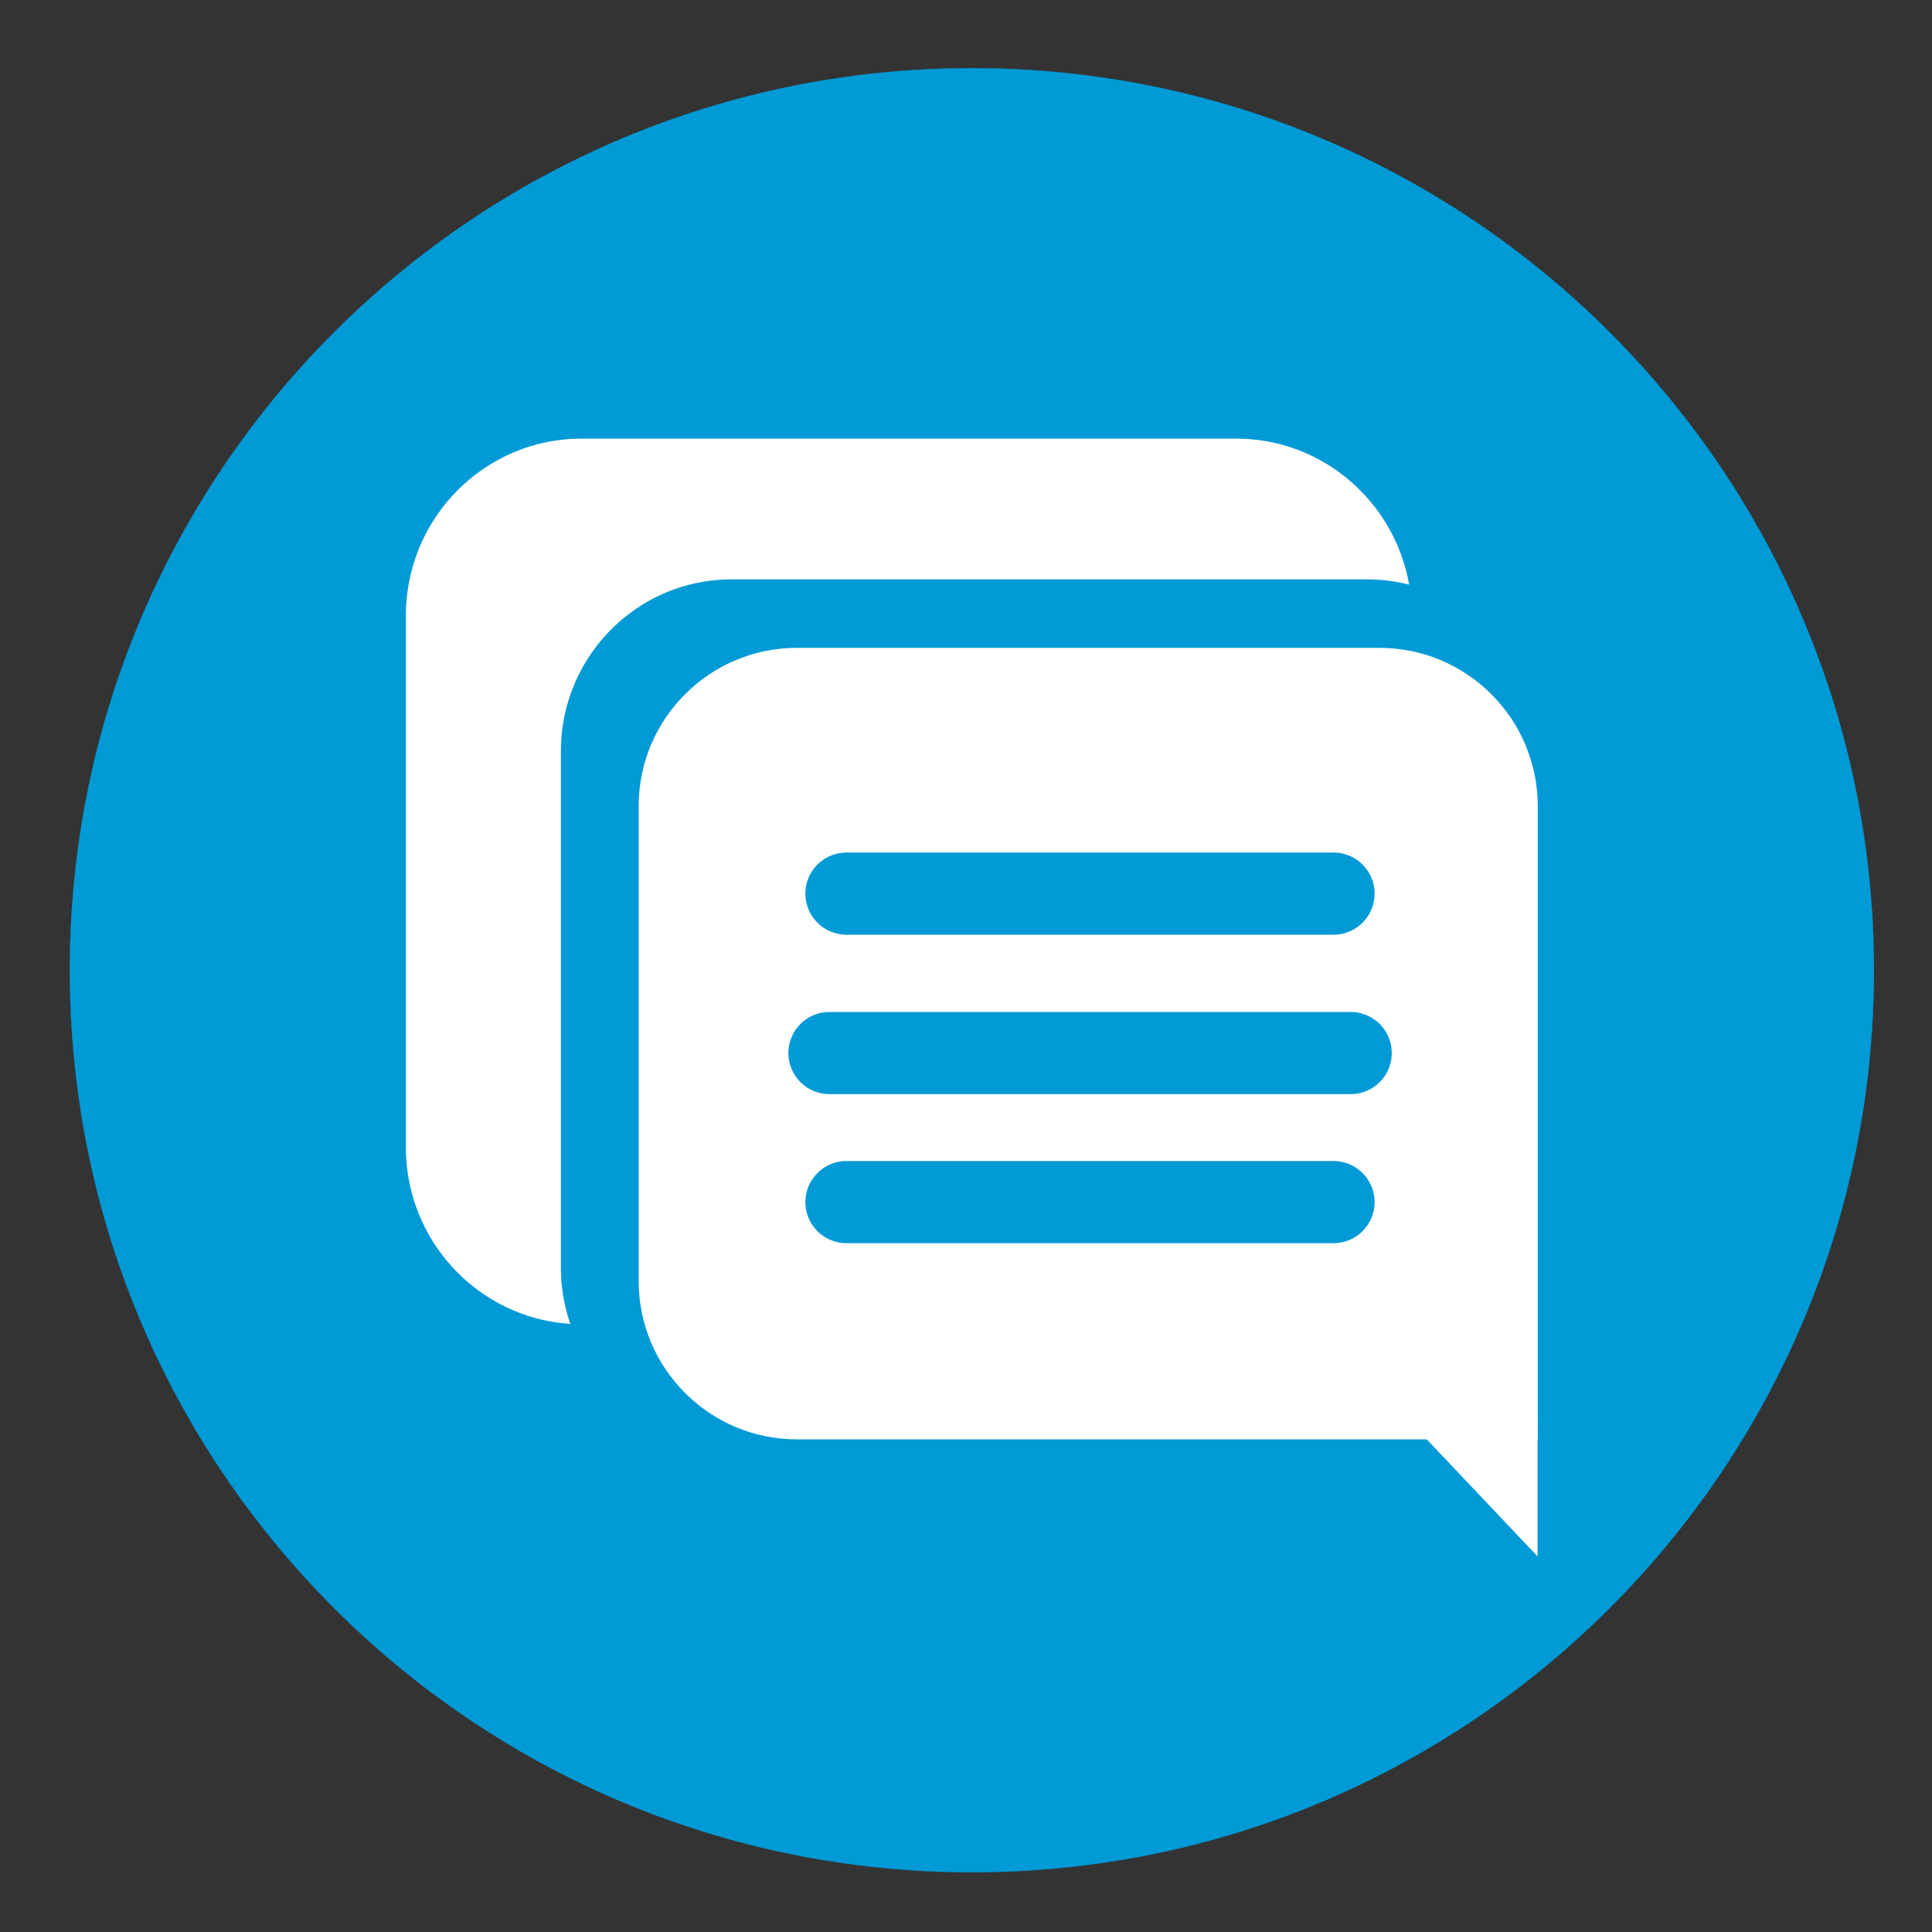 <svg width="140" height="140" fill="none" xmlns="http://www.w3.org/2000/svg"><rect width="100%" height="100%" fill="#333333" stroke="none"/><path d="M70.425 135.672c36.101 0 65.367-29.265 65.367-65.366S106.526 4.939 70.425 4.939c-36.1 0-65.366 29.266-65.366 65.367 0 36.101 29.265 65.366 65.366 65.366z" fill="#009AD6" stroke="#009AD6" stroke-width=".014" stroke-miterlimit="1.5" stroke-linejoin="round"/><path fill-rule="evenodd" clip-rule="evenodd" d="M111.432 58.417c0-6.331-5.14-11.471-11.47-11.471H57.75c-6.33 0-11.47 5.14-11.47 11.47V92.83c0 6.331 5.14 11.471 11.47 11.471h53.682V58.417z" fill="#fff"/><path fill-rule="evenodd" clip-rule="evenodd" d="M41.328 95.932c-6.648-.424-11.916-6-11.916-12.808V44.62c0-7.083 5.704-12.834 12.73-12.834h47.436c6.263 0 11.476 4.57 12.534 10.581a12.275 12.275 0 00-3.046-.381H53.004c-6.822 0-12.361 5.584-12.361 12.462v37.386c0 1.435.241 2.814.685 4.097zm70.091 16.853l-9.119-9.631h9.119v9.631z" fill="#fff"/><path fill-rule="evenodd" clip-rule="evenodd" d="M60.108 79.285h37.767a2.978 2.978 0 002.976-2.976 2.978 2.978 0 00-2.976-2.977H60.108a2.978 2.978 0 00-2.977 2.977 2.978 2.978 0 002.977 2.976zm1.23-11.553h35.295a2.978 2.978 0 002.976-2.976 2.978 2.978 0 00-2.976-2.976H61.338a2.978 2.978 0 00-2.976 2.976 2.978 2.978 0 002.976 2.976zm0 22.354h35.295a2.978 2.978 0 002.976-2.977 2.978 2.978 0 00-2.976-2.976H61.338a2.978 2.978 0 00-2.976 2.977 2.978 2.978 0 002.976 2.976z" fill="#009AD6"/></svg>